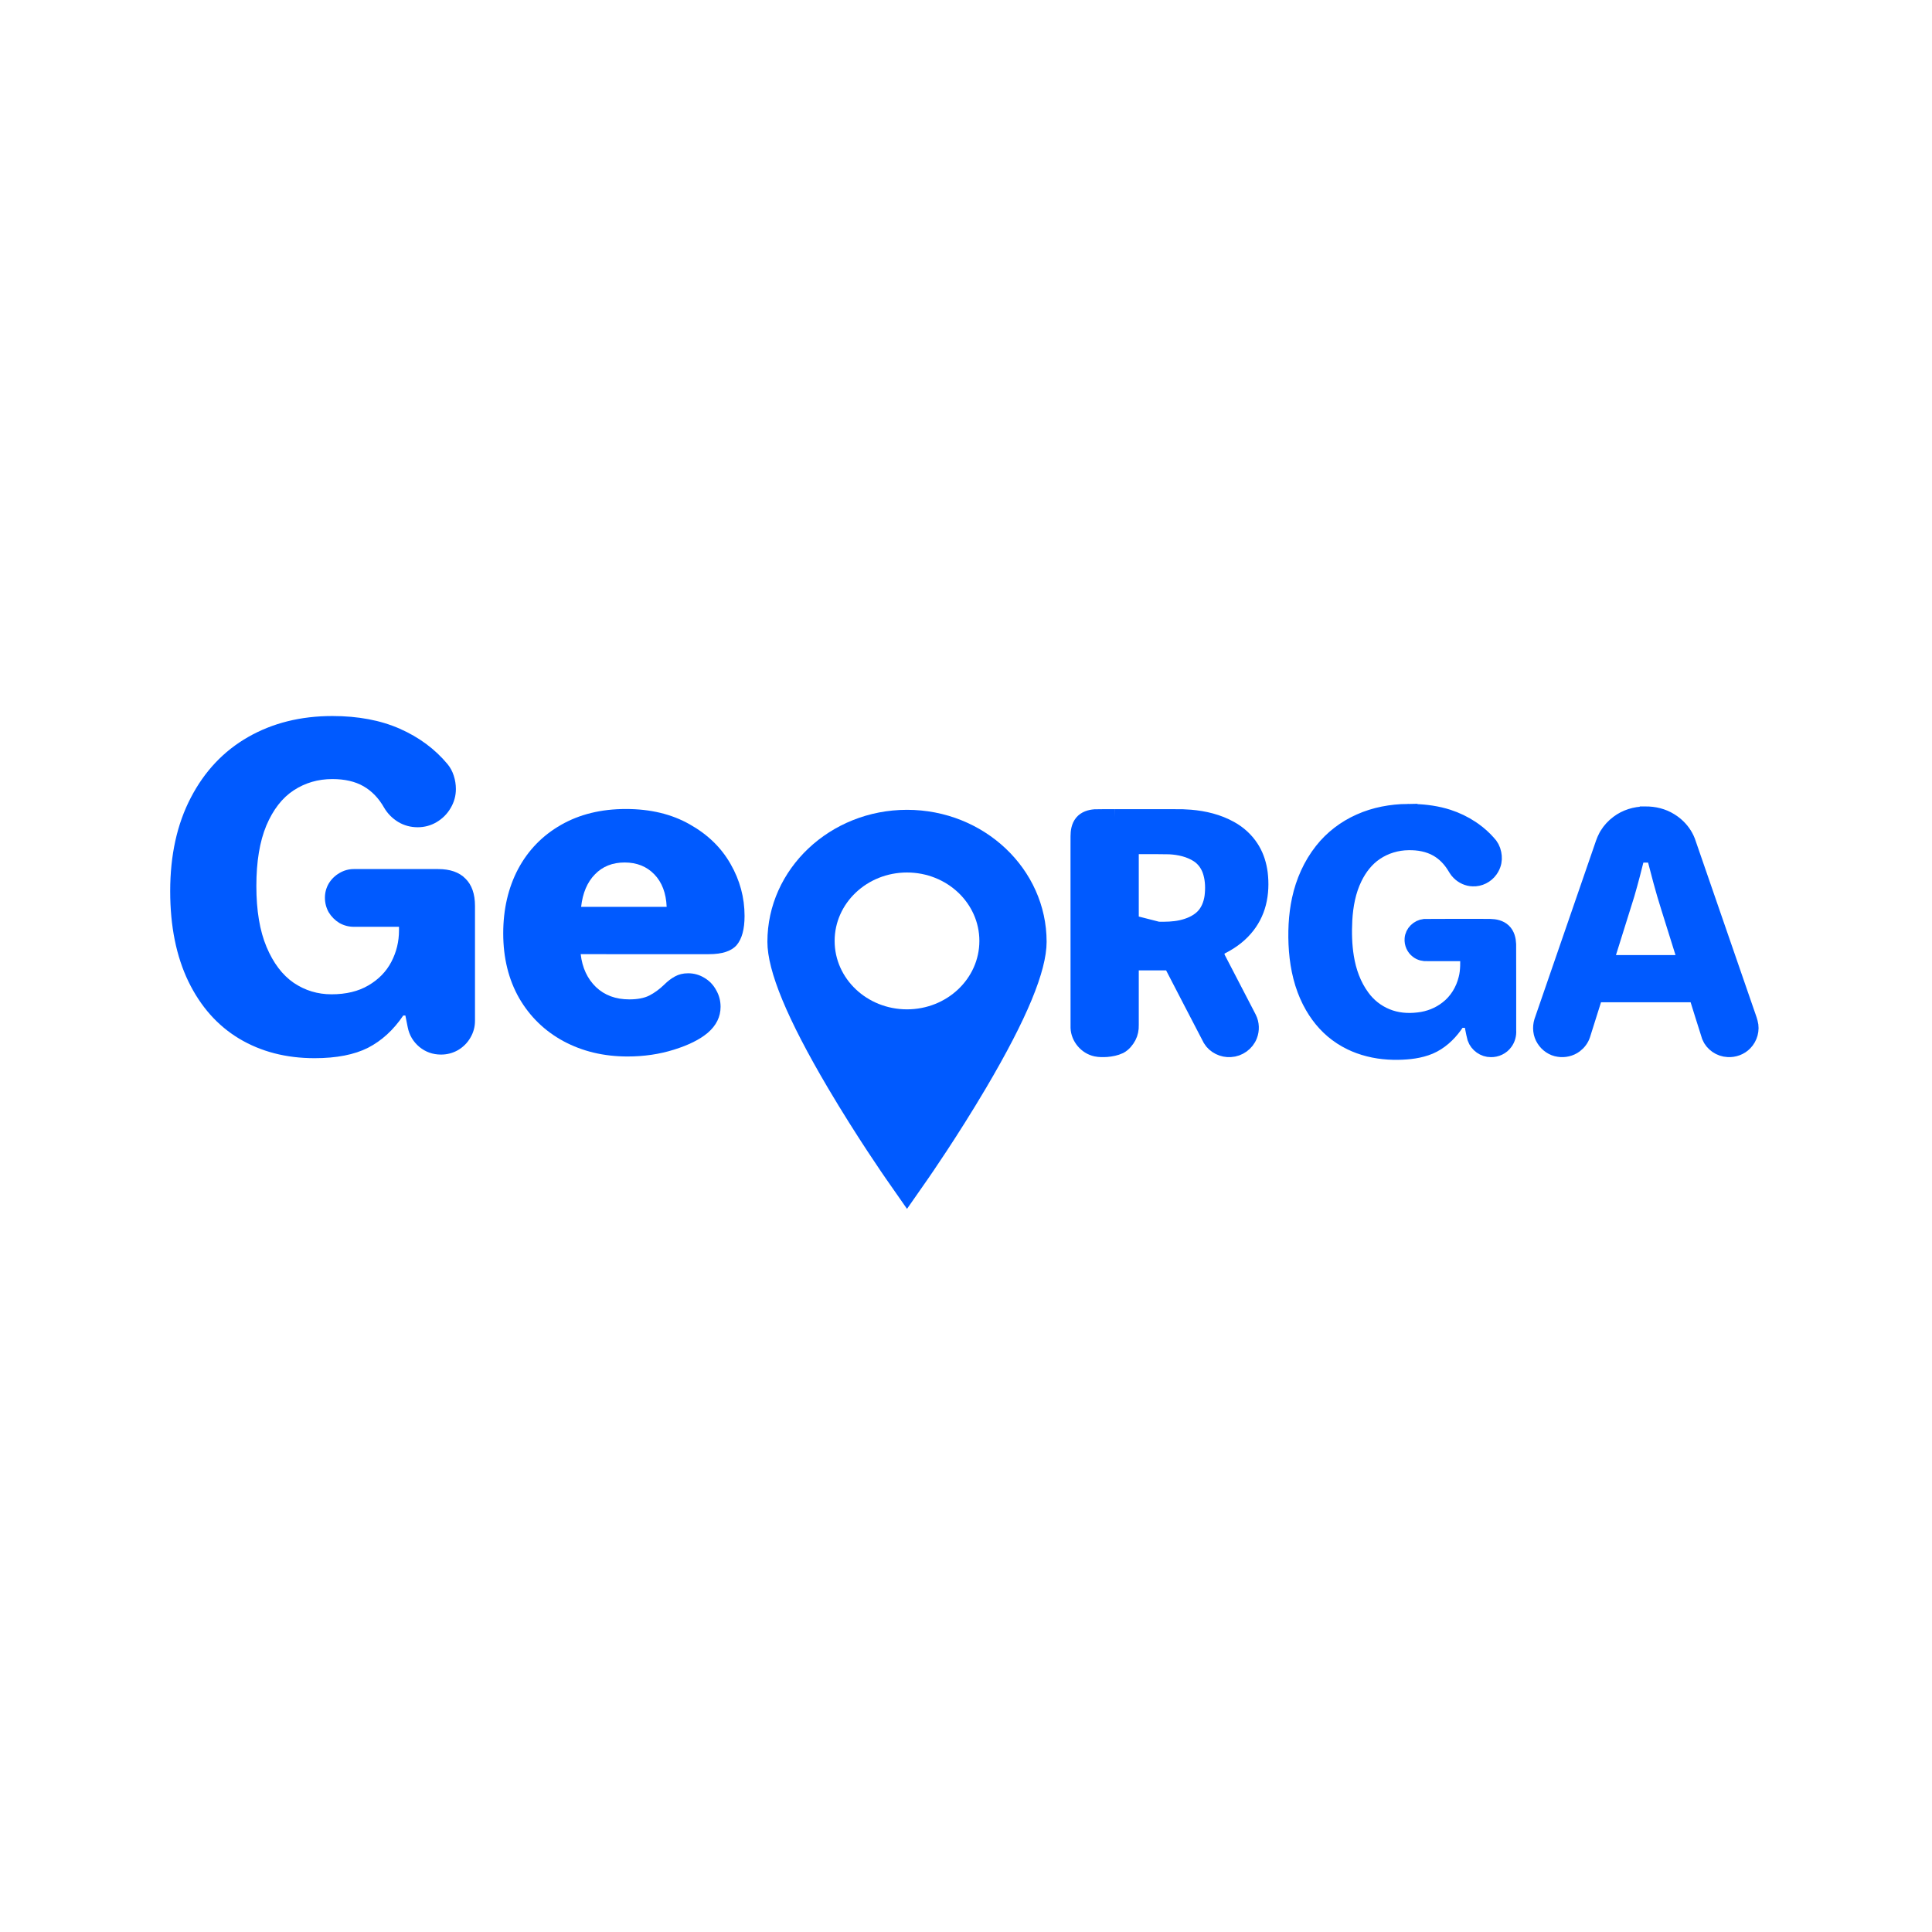 <?xml version="1.0" encoding="UTF-8" standalone="no"?>
<svg
   version="1.1"
   id="Capa_1"
   x="0px"
   y="0px"
   width="400"
   height="400"
   viewBox="0 0 400 400"
   xml:space="preserve"
   sodipodi:docname="appiconfg.svg"
   inkscape:version="1.1.2 (b8e25be833, 2022-02-05)"
   inkscape:export-filename="/home/thomas/Bilder/logo1.png"
   inkscape:export-xdpi="96"
   inkscape:export-ydpi="96"
   xmlns:inkscape="http://www.inkscape.org/namespaces/inkscape"
   xmlns:sodipodi="http://sodipodi.sourceforge.net/DTD/sodipodi-0.dtd"
   xmlns="http://www.w3.org/2000/svg"
   xmlns:svg="http://www.w3.org/2000/svg"><defs
   id="defs39" /><sodipodi:namedview
   id="namedview37"
   pagecolor="#ffffff"
   bordercolor="#666666"
   borderopacity="1.0"
   inkscape:pageshadow="2"
   inkscape:pageopacity="0.0"
   inkscape:pagecheckerboard="0"
   showgrid="false"
   inkscape:zoom="0.83800918"
   inkscape:cx="382.45404"
   inkscape:cy="191.52535"
   inkscape:window-width="1920"
   inkscape:window-height="1051"
   inkscape:window-x="-9"
   inkscape:window-y="-9"
   inkscape:window-maximized="1"
   inkscape:current-layer="g4"
   height="456px" />
<g
   id="g4"
   inkscape:transform-center-x="-2.4226106"
   inkscape:transform-center-y="-22.996671">
	<path
   d="m 187.785,167.664 c -15.938,0 -28.904,12.26 -28.904,27.328 0,6.069 4.099,15.964 12.531,30.25 5.964,10.104 11.83,18.53 12.077,18.883 l 4.297,6.158 4.296,-6.158 c 0.247,-0.354 6.113,-8.779 12.077,-18.883 8.432,-14.286 12.531,-24.181 12.531,-30.25 1.9e-4,-15.069 -12.966,-27.329 -28.904,-27.329 z m 0,41.31 c -8.275,0 -14.983,-6.342 -14.983,-14.166 0,-7.824 6.708,-14.166 14.983,-14.166 8.275,0 14.983,6.342 14.983,14.166 0,7.824 -6.708,14.166 -14.983,14.166 z"
   id="path2"
   style="fill:#005aff;fill-opacity:1;stroke-width:0.182" />
<g
   aria-label="Ge"
   id="text3736"
   style="font-size:40px;line-height:1.25;letter-spacing:0px;word-spacing:0px"
   transform="matrix(0.225,0,0,0.225,33.596,146.962)"><path
     d="m 140.104,320.547 q -39.258,0 -69.336,-17.969 Q 40.885,284.61 24.088,250.04 7.291,215.274 7.291,166.837 q 0,-49.609 18.945,-85.938 Q 45.182,44.376 78.971,25.04 112.76,5.704 156.51,5.704 q 35.547,0 62.109,11.719 26.562,11.719 43.945,32.617 3.711,4.492 5.664,10.547 1.953,6.055 1.953,12.305 0,9.375 -4.883,17.578 -4.688,8.008 -12.891,12.891 -8.008,4.688 -17.383,4.688 -9.766,0 -17.969,-4.883 -8.203,-5.078 -12.891,-13.086 -7.422,-13.086 -18.945,-19.727 -11.523,-6.641 -28.711,-6.641 -19.727,0 -35.547,10.352 -15.82,10.352 -25.195,32.422 -9.18,22.07 -9.18,55.664 0,33.789 9.375,56.055 9.375,22.266 25,33.008 15.625,10.547 34.766,10.547 20.117,0 33.984,-8.203 14.062,-8.203 21.094,-21.68 7.031,-13.477 7.031,-28.906 v -3.32 H 176.237 q -7.031,0 -13.281,-3.516 -6.055,-3.711 -9.766,-9.766 -3.516,-6.25 -3.516,-13.477 0,-7.031 3.516,-13.086 3.711,-6.055 9.766,-9.57 6.25,-3.711 13.281,-3.711 h 77.539 q 16.602,0 25.195,8.789 8.789,8.594 8.789,25.195 v 105.664 q 0,8.398 -4.297,15.625 -4.102,7.031 -11.328,11.328 -7.227,4.102 -15.625,4.102 -11.328,0 -19.922,-7.031 -8.594,-7.227 -10.742,-18.164 l -2.148,-10.742 h -1.953 q -13.477,19.922 -32.422,29.688 -18.945,9.57 -49.219,9.57 z"
     style="font-size:400px;font-family:Jellee;-inkscape-font-specification:'Jellee, Normal';fill:#005aff;fill-opacity:1"
     id="path40518" /><path
     d="m 428.19,318.985 q -32.812,0 -58.984,-14.062 -25.977,-14.062 -40.82,-39.648 -14.648,-25.781 -14.648,-59.57 0,-33.203 13.672,-59.18 13.867,-25.977 39.453,-40.625 25.586,-14.648 59.766,-14.648 33.789,0 58.594,14.062 24.805,13.867 37.695,36.523 12.891,22.461 12.891,47.852 0,18.164 -7.227,26.758 -7.227,8.398 -25.586,8.398 H 385.026 q 2.148,18.75 14.062,30.273 11.914,11.328 30.664,11.328 11.328,0 18.359,-3.516 7.227,-3.711 13.672,-9.961 4.883,-4.883 9.961,-7.617 5.273,-2.93 12.109,-2.93 8.008,0 14.844,4.102 7.031,4.102 10.938,11.328 4.102,7.031 4.102,15.43 0,13.867 -11.914,24.023 -10.938,9.18 -31.055,15.43 -19.922,6.25 -42.578,6.25 z m 35.938,-137.695 q -0.781,-18.945 -11.328,-29.883 -10.547,-10.938 -27.344,-10.938 -16.797,0 -27.344,10.938 -10.547,10.742 -12.695,29.883 z"
     style="font-size:400px;font-family:Jellee;-inkscape-font-specification:'Jellee, Normal';fill:#005aff;fill-opacity:1"
     id="path40520" /></g><path
   id="path33773"
   style="font-size:40px;line-height:1.25;letter-spacing:0px;word-spacing:0px;fill:#005aff;fill-opacity:1;stroke:#005aff;stroke-width:3.38;stroke-miterlimit:4;stroke-dasharray:none;stroke-opacity:1"
   d="m 291.419,168.133 c -3.372,0.044 -6.765,0.658 -9.852,2.046 -3.02,1.339 -5.73,3.396 -7.771,5.999 -2.312,2.922 -3.855,6.413 -4.636,10.047 -0.181,0.826 -0.321,1.675 -0.432,2.496 -0.236,1.793 -0.321,3.584 -0.301,5.387 0.045,3.634 0.538,7.339 1.821,10.773 0.264,0.705 0.579,1.433 0.919,2.126 0.057,0.11 0.129,0.259 0.192,0.379 1.314,2.561 3.151,4.88 5.472,6.6 0.605,0.456 1.272,0.884 1.915,1.244 0.317,0.176 0.635,0.344 0.974,0.508 0.554,0.269 1.156,0.52 1.713,0.724 1.296,0.476 2.675,0.814 4.019,1.017 1.304,0.197 2.671,0.279 4.008,0.256 2.205,-0.038 4.452,-0.281 6.503,-1.136 2.077,-0.884 3.795,-2.457 5.11,-4.269 0.24,-0.306 0.426,-0.653 0.678,-0.949 0.275,-0.271 0.681,-0.307 1.045,-0.275 0.624,0 1.247,0 1.871,0 0.29,1.267 0.473,2.557 0.81,3.813 0.461,1.319 1.8,2.281 3.202,2.262 1.103,0.023 2.215,-0.496 2.858,-1.402 0.518,-0.692 0.751,-1.576 0.686,-2.434 -0.002,-5.955 0.01,-11.911 -0.012,-17.866 -0.041,-0.949 -0.278,-1.966 -0.994,-2.639 -0.708,-0.672 -1.718,-0.876 -2.664,-0.895 -1.036,-0.03 -2.072,0.005 -3.108,-0.011 -3.511,0.002 -7.022,-0.013 -10.532,0.016 -1.232,0.134 -2.348,1.186 -2.416,2.447 -0.073,0.899 0.331,1.822 1.057,2.362 0.546,0.43 1.259,0.594 1.944,0.546 2.835,4.5e-4 5.671,0.001 8.506,0.001 -0.004,1.784 0.112,3.603 -0.351,5.346 -0.59,2.433 -1.96,4.706 -3.965,6.23 -1.717,1.349 -3.825,2.172 -5.992,2.407 -2.24,0.281 -4.572,0.091 -6.667,-0.786 -2.031,-0.83 -3.82,-2.239 -5.099,-4.023 -1.789,-2.42 -2.825,-5.329 -3.3,-8.283 -0.416,-2.549 -0.474,-5.146 -0.339,-7.721 0.172,-3.01 0.726,-6.048 2.063,-8.773 1.013,-2.075 2.47,-3.981 4.407,-5.27 2.007,-1.355 4.422,-2.075 6.84,-2.098 2.076,-0.042 4.21,0.327 6.025,1.378 1.438,0.827 2.626,2.045 3.51,3.442 0.316,0.482 0.573,1.011 0.998,1.412 0.733,0.747 1.769,1.238 2.809,1.254 1.372,0.069 2.731,-0.63 3.519,-1.747 0.172,-0.238 0.318,-0.496 0.438,-0.764 0.028,-0.06 0.089,-0.21 0.123,-0.308 0.27,-0.733 0.288,-1.537 0.13,-2.297 -0.156,-0.812 -0.555,-1.573 -1.141,-2.157 -0.849,-0.964 -1.816,-1.821 -2.856,-2.572 -0.165,-0.119 -0.381,-0.27 -0.571,-0.395 -1.487,-0.99 -3.115,-1.767 -4.814,-2.318 -0.238,-0.077 -0.533,-0.167 -0.796,-0.239 -1.142,-0.316 -2.311,-0.536 -3.487,-0.679 -0.261,-0.031 -0.579,-0.066 -0.863,-0.091 -0.32,-0.028 -0.648,-0.054 -0.948,-0.069 -0.343,-0.02 -0.666,-0.033 -1.021,-0.041 -0.412,-0.012 -0.825,-0.009 -1.237,-0.008 z m 49.133,0.527 c -1.954,0.015 -3.922,0.608 -5.487,1.795 -0.894,0.663 -1.666,1.495 -2.243,2.448 -0.045,0.075 -0.131,0.222 -0.188,0.328 -0.482,0.887 -0.755,1.865 -1.093,2.81 -4.081,11.819 -8.163,23.638 -12.237,35.46 -0.374,1.212 -0.235,2.593 0.468,3.662 0.653,1.033 1.752,1.798 2.972,1.962 1.13,0.18 2.37,-0.096 3.301,-0.793 0.694,-0.513 1.252,-1.246 1.528,-2.079 0.729,-2.351 1.483,-4.695 2.221,-7.043 0.147,-0.464 0.293,-0.927 0.44,-1.391 7.011,0 14.023,0 21.034,0 0.918,2.915 1.802,5.837 2.744,8.745 0.599,1.492 2.129,2.537 3.729,2.603 1.244,0.088 2.553,-0.386 3.426,-1.3 1.038,-1.057 1.496,-2.67 1.089,-4.105 -0.213,-0.846 -0.548,-1.623 -0.814,-2.456 -4.042,-11.702 -8.077,-23.407 -12.13,-35.106 -0.113,-0.298 -0.272,-0.645 -0.44,-0.95 -0.627,-1.15 -1.533,-2.14 -2.6,-2.896 -0.143,-0.1 -0.341,-0.234 -0.512,-0.337 -1.508,-0.949 -3.303,-1.38 -5.075,-1.36 -0.044,1e-4 -0.087,2e-4 -0.131,2.3e-4 z m -109.798,0.559 c -1.364,0.012 -2.728,-0.016 -4.091,0.025 -0.939,0.075 -1.939,0.371 -2.556,1.127 -0.624,0.765 -0.77,1.79 -0.774,2.748 -0.013,1.192 0.003,2.385 -0.005,3.578 0.001,12.031 -0.005,24.061 0.009,36.092 0.078,2.012 1.641,3.851 3.61,4.266 0.718,0.154 1.451,0.133 2.182,0.092 0.911,-0.076 1.829,-0.253 2.661,-0.642 0.787,-0.421 1.374,-1.143 1.789,-1.92 0.373,-0.712 0.529,-1.522 0.502,-2.323 6.8e-4,-4.347 4.5e-4,-8.695 4.5e-4,-13.042 2.794,0 5.587,0 8.381,0 2.749,5.302 5.487,10.61 8.252,15.904 0.82,1.373 2.486,2.169 4.051,2.047 1.687,-0.081 3.276,-1.217 3.874,-2.801 0.444,-1.124 0.395,-2.43 -0.147,-3.512 -0.328,-0.673 -0.696,-1.324 -1.03,-1.994 -1.836,-3.533 -3.683,-7.061 -5.504,-10.601 -0.205,-0.488 -0.076,-1.025 -0.12,-1.534 -0.009,-0.261 0.183,-0.488 0.426,-0.563 2.041,-0.961 3.965,-2.244 5.442,-3.966 1.306,-1.493 2.252,-3.294 2.739,-5.217 0.517,-2.023 0.583,-4.145 0.334,-6.212 -0.221,-1.659 -0.707,-3.3 -1.561,-4.747 -0.062,-0.104 -0.161,-0.271 -0.244,-0.397 -1.062,-1.663 -2.565,-3.027 -4.292,-3.974 -2.515,-1.404 -5.375,-2.09 -8.23,-2.326 -0.517,-0.041 -1.033,-0.073 -1.537,-0.09 -1.886,-0.036 -3.772,-0.01 -5.658,-0.018 -2.835,1e-4 -5.67,1.9e-4 -8.504,2.2e-4 z m 5.535,5.932 c 1.949,0.009 3.9,-0.019 5.849,0.034 2.089,0.108 4.217,0.585 5.987,1.743 1.319,0.868 2.248,2.26 2.657,3.776 0.46,1.61 0.493,3.316 0.289,4.969 -0.228,1.604 -0.863,3.209 -2.058,4.338 -1.216,1.155 -2.822,1.803 -4.437,2.167 -1.585,0.346 -3.219,0.375 -4.833,0.342 -1.887,-0.482 -3.774,-0.964 -5.661,-1.447 0,-4.444 0,-8.888 0,-13.332 -0.51,-0.252 -1.018,-0.511 -1.529,-0.763 -0.318,-0.158 -0.635,-0.317 -0.953,-0.475 0.926,-0.441 1.829,-0.926 2.763,-1.349 0.642,-6.7e-4 1.284,-0.001 1.926,-0.003 z m 102.99,1.752 c 1.081,0 2.163,0 3.244,0 0.947,3.635 1.872,7.277 3.016,10.85 1.217,3.891 2.435,7.782 3.655,11.672 -5.642,0 -11.283,0 -16.925,0 1.489,-4.759 2.986,-9.515 4.47,-14.275 0.799,-2.734 1.498,-5.482 2.188,-8.246 0.117,0 0.234,0 0.351,0 z" /></g>
<g
   id="g6">
</g>
<g
   id="g8">
</g>
<g
   id="g10">
</g>
<g
   id="g12">
</g>
<g
   id="g14">
</g>
<g
   id="g16">
</g>
<g
   id="g18">
</g>
<g
   id="g20">
</g>
<g
   id="g22">
</g>
<g
   id="g24">
</g>
<g
   id="g26">
</g>
<g
   id="g28">
</g>
<g
   id="g30">
</g>
<g
   id="g32">
</g>
<g
   id="g34">
</g>
</svg>
